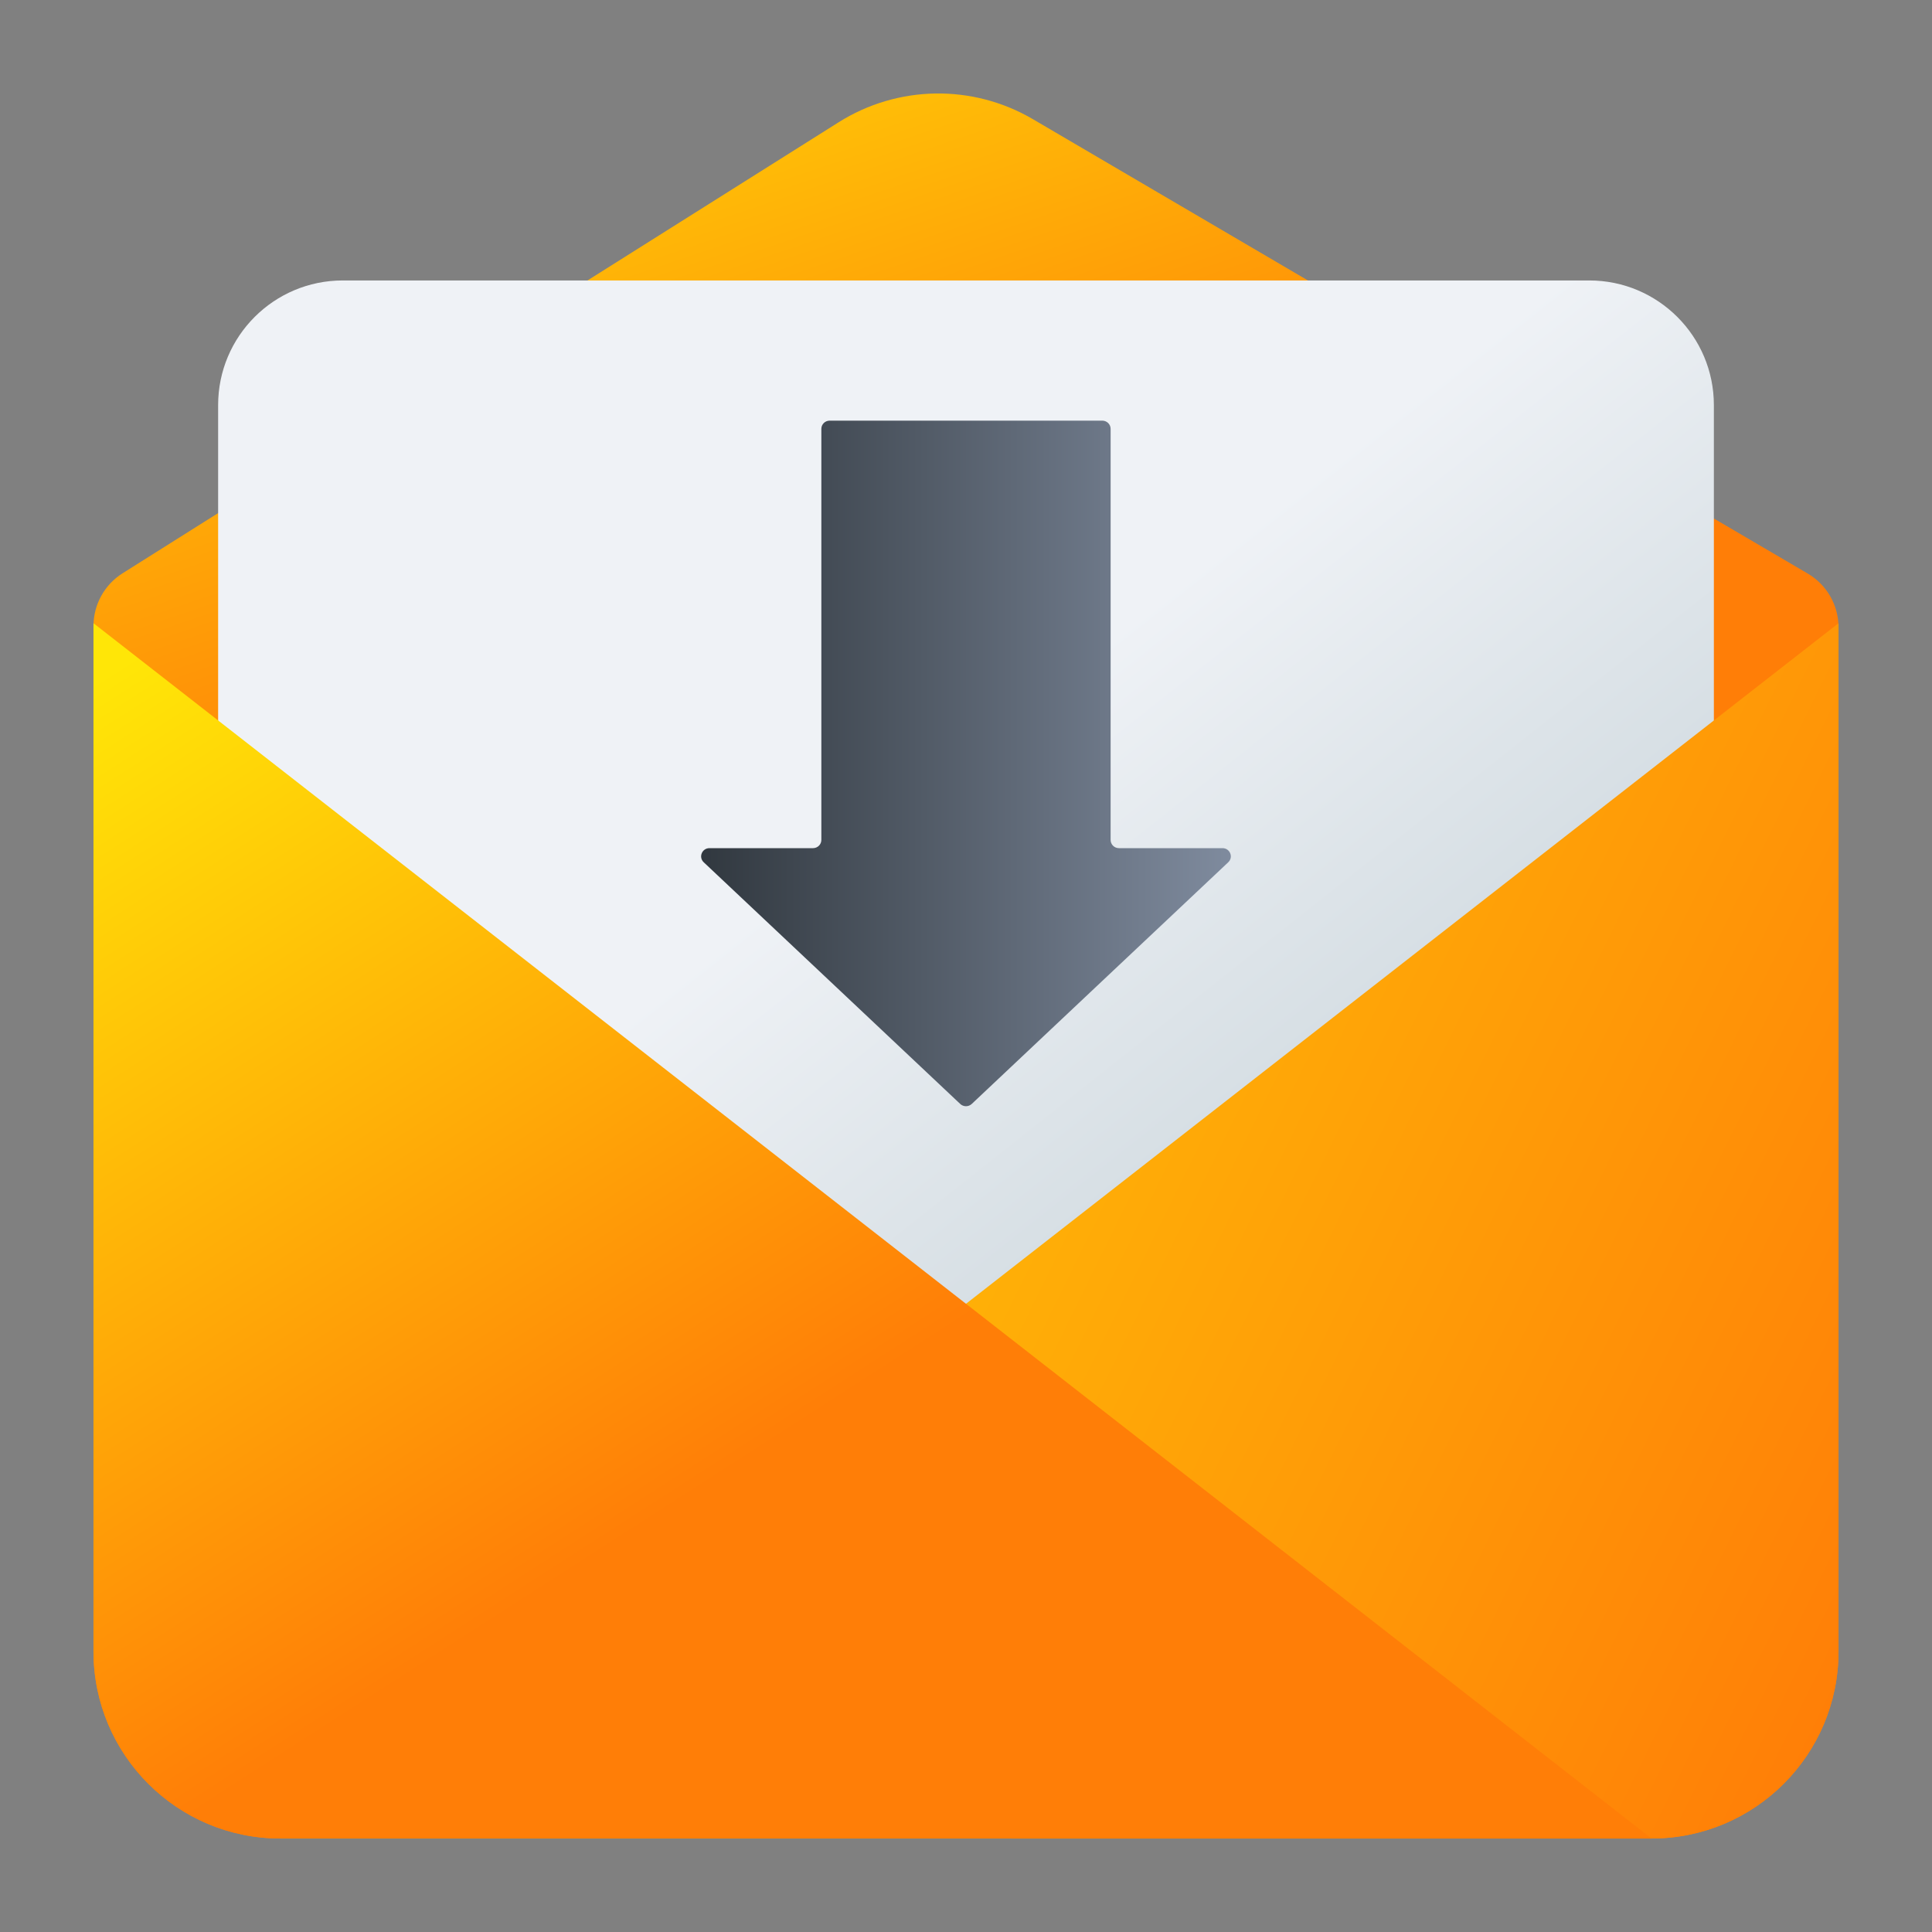 <?xml version="1.0" encoding="UTF-8" standalone="no"?>
<!-- Created with Inkscape (http://www.inkscape.org/) -->

<svg
   width="62"
   height="62"
   viewBox="0 0 62 62"
   version="1.1"
   id="svg1"
   inkscape:version="1.4 (e7c3feb100, 2024-10-09)"
   sodipodi:docname="kontact-import-wizard.svg"
   xmlns:inkscape="http://www.inkscape.org/namespaces/inkscape"
   xmlns:sodipodi="http://sodipodi.sourceforge.net/DTD/sodipodi-0.dtd"
   xmlns:xlink="http://www.w3.org/1999/xlink"
   xmlns="http://www.w3.org/2000/svg"
   xmlns:svg="http://www.w3.org/2000/svg">
  <rect x="0" y="0" width="62" height="62" fill="#808080" stroke="none"/>
  <sodipodi:namedview
     id="namedview1"
     pagecolor="#ffffff"
     bordercolor="#000000"
     borderopacity="0.25"
     inkscape:showpageshadow="2"
     inkscape:pageopacity="0.0"
     inkscape:pagecheckerboard="0"
     inkscape:deskcolor="#d1d1d1"
     inkscape:document-units="px"
     inkscape:zoom="7.5994534"
     inkscape:cx="35.857842"
     inkscape:cy="24.738621"
     inkscape:window-width="1920"
     inkscape:window-height="994"
     inkscape:window-x="0"
     inkscape:window-y="0"
     inkscape:window-maximized="1"
     inkscape:current-layer="layer1"
     showgrid="false">
    <inkscape:grid
       id="grid7"
       units="px"
       originx="0"
       originy="0"
       spacingx="1"
       spacingy="1"
       empcolor="#0099e5"
       empopacity="0.302"
       color="#0099e5"
       opacity="0.149"
       empspacing="5"
       enabled="true"
       visible="false" />
  </sodipodi:namedview>
  <defs
     id="defs1">
    <linearGradient
       id="linearGradient1"
       inkscape:collect="always">
      <stop
         style="stop-color:#31383f;stop-opacity:1;"
         offset="0"
         id="stop3" />
      <stop
         style="stop-color:#7f8b9e;stop-opacity:1;"
         offset="1"
         id="stop6" />
    </linearGradient>
    <linearGradient
       id="linearGradient3"
       x1="205"
       y1="217"
       x2="173.5"
       y2="168"
       gradientUnits="userSpaceOnUse"
       gradientTransform="translate(-152,-158)">
      <stop
         offset="0.445"
         stop-color="#FF7E07"
         id="stop1"
         style="stop-color:#373e48;stop-opacity:1" />
      <stop
         offset="1"
         stop-color="#FFE607"
         id="stop2"
         style="stop-color:#6f7c91;stop-opacity:1" />
    </linearGradient>
    <radialGradient
       id="paint664_radial_890_11"
       cx="0"
       cy="0"
       r="1"
       gradientUnits="userSpaceOnUse"
       gradientTransform="matrix(-16,-10,10,-16,583,171)">
      <stop
         offset="0.421"
         stop-color="#B7C6CD"
         id="stop2071" />
      <stop
         offset="1"
         stop-color="#EFF2F6"
         id="stop2072" />
    </radialGradient>
    <linearGradient
       id="paint665_linear_890_11"
       x1="605"
       y1="180"
       x2="601.466"
       y2="162.723"
       gradientUnits="userSpaceOnUse">
      <stop
         stop-color="#5200FF"
         id="stop2073" />
      <stop
         offset="1"
         stop-color="#0085FF"
         id="stop2074" />
    </linearGradient>
    <linearGradient
       id="paint666_linear_890_11"
       x1="567"
       y1="181"
       x2="562.118"
       y2="174.183"
       gradientUnits="userSpaceOnUse">
      <stop
         stop-color="#5200FF"
         id="stop2075" />
      <stop
         offset="0.67"
         stop-color="#0085FF"
         id="stop2076" />
    </linearGradient>
    <linearGradient
       id="paint667_linear_890_11"
       x1="605"
       y1="180"
       x2="597.32"
       y2="174.24"
       gradientUnits="userSpaceOnUse">
      <stop
         stop-color="#5200FF"
         id="stop2077" />
      <stop
         offset="1"
         stop-color="#0085FF"
         id="stop2078" />
    </linearGradient>
    <linearGradient
       id="paint668_linear_890_11"
       x1="567"
       y1="180"
       x2="561.24"
       y2="172.32"
       gradientUnits="userSpaceOnUse">
      <stop
         stop-color="#5200FF"
         id="stop2079" />
      <stop
         offset="1"
         stop-color="#0085FF"
         id="stop2080" />
    </linearGradient>
    <linearGradient
       id="paint669_linear_890_11"
       x1="607"
       y1="179"
       x2="602.506"
       y2="171.809"
       gradientUnits="userSpaceOnUse">
      <stop
         stop-color="#5200FF"
         id="stop2081" />
      <stop
         offset="1"
         stop-color="#0085FF"
         id="stop2082" />
    </linearGradient>
    <linearGradient
       id="paint670_linear_890_11"
       x1="607"
       y1="217"
       x2="568.826"
       y2="170.016"
       gradientUnits="userSpaceOnUse">
      <stop
         stop-color="#5200FF"
         id="stop2083" />
      <stop
         offset="1"
         stop-color="#0085FF"
         id="stop2084" />
    </linearGradient>
    <radialGradient
       id="paint671_radial_890_11"
       cx="0"
       cy="0"
       r="1"
       gradientUnits="userSpaceOnUse"
       gradientTransform="matrix(0,20,-16,0,583,187)">
      <stop
         offset="0.87"
         stop-color="#EFF2F6"
         id="stop2085" />
      <stop
         offset="1"
         stop-color="#B7C6CD"
         id="stop2086" />
    </radialGradient>
    <linearGradient
       id="paint65_linear_890_11"
       x1="83"
       y1="975"
       x2="83"
       y2="1017"
       gradientUnits="userSpaceOnUse"
       gradientTransform="matrix(1.318,0,0,1.333,-78.409,-1297)">
      <stop
         stop-color="#EFF2F6"
         id="stop872"
         offset="0"
         style="stop-color:#dae2ec;stop-opacity:1;" />
      <stop
         offset="1"
         stop-color="#B7C6CD"
         id="stop873"
         style="stop-color:#92a8b3;stop-opacity:1;" />
    </linearGradient>
    <linearGradient
       id="paint553_linear_890_11"
       x1="759"
       y1="261"
       x2="795.986"
       y2="307.719"
       gradientUnits="userSpaceOnUse"
       gradientTransform="translate(-752,-258)">
      <stop
         stop-color="#EFF2F6"
         id="stop1849" />
      <stop
         offset="1"
         stop-color="#B7C6CD"
         id="stop1850" />
    </linearGradient>
    <linearGradient
       id="paint554_linear_890_11"
       x1="807"
       y1="317"
       x2="795.164"
       y2="285.438"
       gradientUnits="userSpaceOnUse"
       gradientTransform="translate(-752,-258)">
      <stop
         stop-color="#FF7E07"
         id="stop1851" />
      <stop
         offset="1"
         stop-color="#FFE607"
         id="stop1852" />
    </linearGradient>
    <linearGradient
       id="paint555_linear_890_11"
       x1="792"
       y1="281"
       x2="792"
       y2="275"
       gradientUnits="userSpaceOnUse"
       gradientTransform="translate(-752,-258)">
      <stop
         offset="0.156"
         stop-color="#71706E"
         id="stop1853" />
      <stop
         offset="0.796"
         stop-color="#B9AA99"
         id="stop1854" />
    </linearGradient>
    <linearGradient
       id="paint556_linear_890_11"
       x1="791.5"
       y1="287"
       x2="791.5"
       y2="281"
       gradientUnits="userSpaceOnUse"
       gradientTransform="translate(-752,-258)">
      <stop
         offset="0.156"
         stop-color="#71706E"
         id="stop1855" />
      <stop
         offset="0.796"
         stop-color="#B9AA99"
         id="stop1856" />
    </linearGradient>
    <linearGradient
       id="paint557_linear_890_11"
       x1="765"
       y1="271"
       x2="786.9"
       y2="290.91"
       gradientUnits="userSpaceOnUse"
       gradientTransform="translate(-752,-258)">
      <stop
         stop-color="white"
         id="stop1857" />
      <stop
         offset="0.705"
         stop-color="#EAEFEF"
         id="stop1858" />
    </linearGradient>
    <linearGradient
       id="paint558_linear_890_11"
       x1="781"
       y1="289"
       x2="778.6"
       y2="281.8"
       gradientUnits="userSpaceOnUse"
       gradientTransform="translate(-752,-258)">
      <stop
         stop-color="#2E2E41"
         id="stop1859" />
      <stop
         offset="1"
         stop-color="#566C80"
         id="stop1860" />
    </linearGradient>
    <linearGradient
       id="paint559_linear_890_11"
       x1="779"
       y1="283"
       x2="771"
       y2="275"
       gradientUnits="userSpaceOnUse"
       gradientTransform="translate(-752,-258)">
      <stop
         stop-color="#2E2E41"
         id="stop1861" />
      <stop
         offset="1"
         stop-color="#566C80"
         id="stop1862" />
    </linearGradient>
    <linearGradient
       id="paint560_linear_890_11"
       x1="801"
       y1="311"
       x2="797.612"
       y2="295.753"
       gradientUnits="userSpaceOnUse">
      <stop
         stop-color="#2E2E41"
         id="stop1863" />
      <stop
         offset="1"
         stop-color="#566C80"
         id="stop1864" />
    </linearGradient>
    <linearGradient
       id="paint683_linear_890_11"
       x1="211"
       y1="177.057"
       x2="199.468"
       y2="143.019"
       gradientUnits="userSpaceOnUse"
       gradientTransform="translate(-152,-158)">
      <stop
         offset="0.222"
         stop-color="#FF7E07"
         id="stop2109" />
      <stop
         offset="1"
         stop-color="#FFE607"
         id="stop2110" />
    </linearGradient>
    <linearGradient
       id="paint684_linear_890_11"
       x1="159"
       y1="167"
       x2="195.986"
       y2="213.719"
       gradientUnits="userSpaceOnUse"
       gradientTransform="translate(-152,-158)">
      <stop
         offset="0.448"
         stop-color="#EFF2F6"
         id="stop2111" />
      <stop
         offset="1"
         stop-color="#B7C6CD"
         id="stop2112" />
    </linearGradient>
    <linearGradient
       id="paint685_linear_890_11"
       x1="167"
       y1="178"
       x2="167"
       y2="172"
       gradientUnits="userSpaceOnUse"
       gradientTransform="translate(-152,-158)">
      <stop
         offset="0.156"
         stop-color="#71706E"
         id="stop2113" />
      <stop
         offset="0.796"
         stop-color="#B9AA99"
         id="stop2114" />
    </linearGradient>
    <linearGradient
       id="paint686_linear_890_11"
       x1="169"
       y1="194"
       x2="169"
       y2="188"
       gradientUnits="userSpaceOnUse"
       gradientTransform="translate(-152,-158)">
      <stop
         offset="0.156"
         stop-color="#71706E"
         id="stop2115" />
      <stop
         offset="0.796"
         stop-color="#B9AA99"
         id="stop2116" />
    </linearGradient>
    <linearGradient
       id="paint687_linear_890_11"
       x1="170.5"
       y1="186"
       x2="170.5"
       y2="180"
       gradientUnits="userSpaceOnUse"
       gradientTransform="translate(-152,-158)">
      <stop
         offset="0.156"
         stop-color="#71706E"
         id="stop2117" />
      <stop
         offset="0.796"
         stop-color="#B9AA99"
         id="stop2118" />
    </linearGradient>
    <linearGradient
       id="paint688_linear_890_11"
       x1="209.469"
       y1="217"
       x2="150.498"
       y2="187.968"
       gradientUnits="userSpaceOnUse"
       gradientTransform="translate(-152,-158)">
      <stop
         stop-color="#FF7E07"
         id="stop2119" />
      <stop
         offset="1"
         stop-color="#FFE607"
         id="stop2120" />
    </linearGradient>
    <linearGradient
       id="paint689_linear_890_11"
       x1="205"
       y1="217"
       x2="173.5"
       y2="168"
       gradientUnits="userSpaceOnUse"
       gradientTransform="translate(-152,-158)">
      <stop
         offset="0.445"
         stop-color="#FF7E07"
         id="stop2121" />
      <stop
         offset="1"
         stop-color="#FFE607"
         id="stop2122" />
    </linearGradient>
    <linearGradient
       id="paint690_linear_890_11"
       x1="191"
       y1="173"
       x2="201"
       y2="183"
       gradientUnits="userSpaceOnUse"
       gradientTransform="translate(-152,-158)">
      <stop
         stop-color="#F15700"
         id="stop2123" />
      <stop
         offset="1"
         stop-color="#FF0000"
         id="stop2124" />
    </linearGradient>
    <linearGradient
       id="paint1_linear_60_456"
       x1="63.922"
       y1="90"
       x2="63.922"
       y2="14"
       gradientUnits="userSpaceOnUse"
       gradientTransform="matrix(0.294,0,0,0.289,12.214,9.446)">
      <stop
         stop-color="#FD3A84"
         id="stop4" />
      <stop
         offset="1"
         stop-color="#FFA68D"
         id="stop5" />
    </linearGradient>
    <linearGradient
       inkscape:collect="always"
       xlink:href="#linearGradient1"
       id="linearGradient6"
       x1="22.5"
       y1="24.499"
       x2="39.5"
       y2="24.499"
       gradientUnits="userSpaceOnUse" />
  </defs>
  <g
     inkscape:label="Layer 1"
     inkscape:groupmode="layer"
     id="layer1">
    <path
       d="m 3,20.09 c 0,-0.688 0.353,-1.327 0.934,-1.693 l 22.98,-14.474 c 1.896,-1.194 4.299,-1.232 6.232,-0.099 l 24.866,14.582 c 0.612,0.359 0.988,1.016 0.988,1.725 v 32.867 c 0,3.315 -2.686,6.002 -6,6.002 H 9 c -3.314,0 -6,-2.687 -6,-6.002 z"
       id="path664"
       style="fill:url(#paint683_linear_890_11)" />
    <path
       d="m 7,13 c 0,-2.209 1.791,-4 4,-4 h 40 c 2.209,0 4,1.791 4,4 v 30 c 0,2.209 -1.791,4 -4,4 H 11 c -2.209,0 -4,-1.791 -4,-4 z"
       id="path665"
       style="fill:url(#paint684_linear_890_11)" />
    <path
       d="m 59,53 v -33 l -50,39 h 44 c 3.314,0 6,-2.686 6,-6 z"
       id="path669"
       style="fill:url(#paint688_linear_890_11)" />
    <path
       d="m 3,53 v -33 l 50,39 H 9 c -3.314,0 -6,-2.686 -6,-6 z"
       id="path670"
       style="fill:url(#paint689_linear_890_11)" />
    <path
       fill-rule="evenodd"
       clip-rule="evenodd"
       d="M 31,13.499 H 26.625 c -0.148,0 -0.267,0.118 -0.267,0.263 v 4.31 4.573 4.31 c 0,0.145 -0.12,0.263 -0.267,0.263 h -3.323 c -0.241,0 -0.359,0.289 -0.185,0.453 l 3.968,3.738 4.264,4.018 c 0.103,0.097 0.266,0.097 0.369,0 l 4.264,-4.018 3.968,-3.738 c 0.174,-0.164 0.056,-0.453 -0.185,-0.453 h -3.323 c -0.148,0 -0.267,-0.118 -0.267,-0.263 V 22.644 18.071 13.762 c 0,-0.145 -0.12,-0.263 -0.267,-0.263 z"
       id="path2"
       style="fill:url(#linearGradient6)" />
  </g>
</svg>

